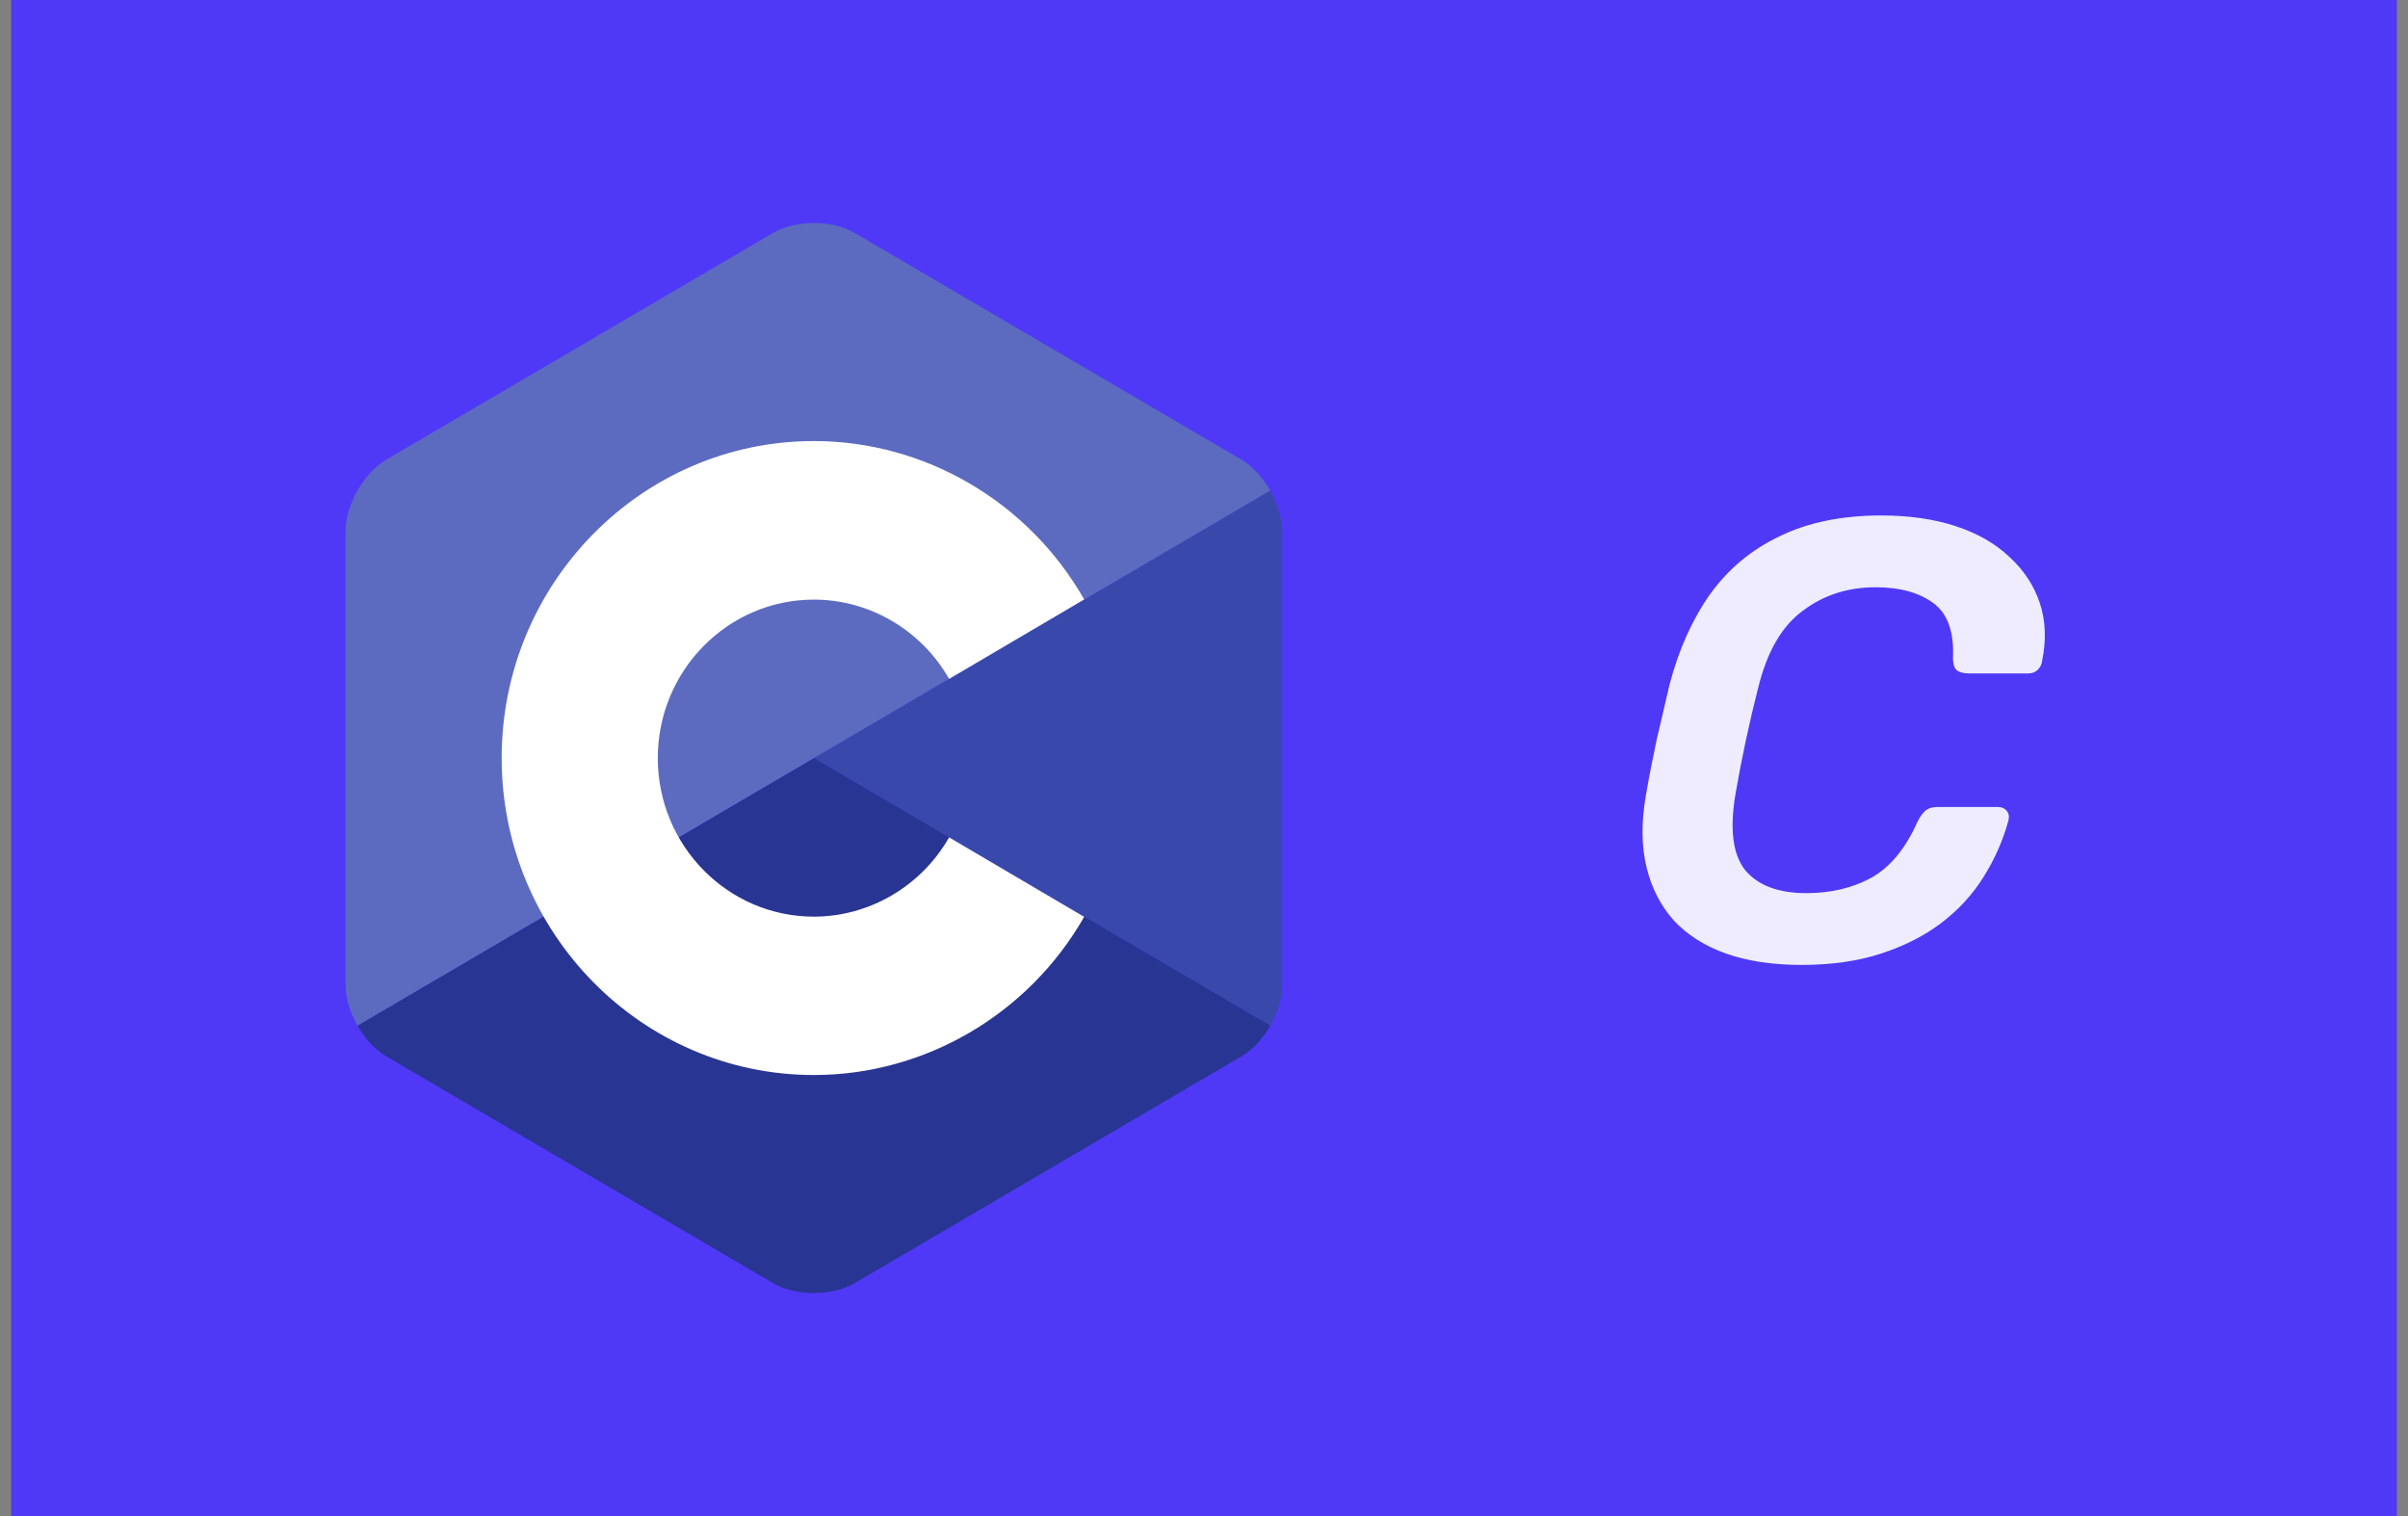 <svg width="54" height="34" viewBox="0 0 54 34" fill="none" xmlns="http://www.w3.org/2000/svg">
<rect x="0" y="0" width="54" height="34" fill="#808080" stroke="none"/>
<rect width="53.5" height="34" transform="translate(0.25)" fill="#4F39F6"/>
<g clip-path="url(#clip0_596_4053)">
<path fill-rule="evenodd" clip-rule="evenodd" d="M28.485 23C28.65 22.711 28.752 22.383 28.752 22.09V11.91C28.752 11.617 28.65 11.291 28.485 11L18.251 17L28.485 23Z" fill="#3949AB"/>
<path fill-rule="evenodd" clip-rule="evenodd" d="M19.161 28.779L27.842 23.689C28.092 23.543 28.319 23.289 28.485 23L18.251 17L8.017 23C8.183 23.289 8.41 23.543 8.66 23.689L17.341 28.779C17.841 29.072 18.659 29.072 19.161 28.779Z" fill="#283593"/>
<path fill-rule="evenodd" clip-rule="evenodd" d="M28.485 11C28.319 10.711 28.092 10.457 27.842 10.31L19.161 5.221C18.661 4.928 17.841 4.928 17.341 5.221L8.66 10.31C8.16 10.604 7.75 11.324 7.75 11.91V22.09C7.75 22.383 7.852 22.709 8.017 23L18.251 17L28.485 11Z" fill="#5C6BC0"/>
<path fill-rule="evenodd" clip-rule="evenodd" d="M18.251 24.109C14.391 24.109 11.25 20.92 11.25 17C11.25 13.08 14.391 9.891 18.251 9.891C20.741 9.891 23.065 11.252 24.313 13.443L21.284 15.225C20.659 14.127 19.497 13.447 18.251 13.447C16.32 13.447 14.751 15.041 14.751 17.002C14.751 18.961 16.32 20.557 18.251 20.557C19.497 20.557 20.659 19.875 21.284 18.779L24.313 20.561C23.065 22.748 20.741 24.109 18.251 24.109Z" fill="white"/>
</g>
<path d="M40.394 21.64C39.759 21.64 39.199 21.556 38.714 21.388C38.238 21.22 37.846 20.973 37.538 20.646C37.239 20.31 37.034 19.909 36.922 19.442C36.81 18.975 36.805 18.443 36.908 17.846C36.973 17.463 37.053 17.053 37.146 16.614C37.249 16.175 37.347 15.755 37.44 15.354C37.645 14.57 37.949 13.893 38.35 13.324C38.761 12.755 39.283 12.321 39.918 12.022C40.553 11.714 41.309 11.56 42.186 11.56C42.811 11.56 43.367 11.639 43.852 11.798C44.337 11.957 44.739 12.185 45.056 12.484C45.383 12.783 45.611 13.128 45.742 13.52C45.873 13.912 45.891 14.341 45.798 14.808C45.789 14.892 45.756 14.962 45.7 15.018C45.644 15.074 45.574 15.102 45.49 15.102H44.146C44.034 15.102 43.945 15.079 43.88 15.032C43.824 14.976 43.796 14.887 43.796 14.766C43.824 14.169 43.675 13.753 43.348 13.52C43.031 13.287 42.601 13.17 42.06 13.17C41.435 13.17 40.889 13.347 40.422 13.702C39.955 14.047 39.624 14.621 39.428 15.424C39.232 16.189 39.064 16.973 38.924 17.776C38.784 18.579 38.854 19.157 39.134 19.512C39.423 19.857 39.881 20.03 40.506 20.03C41.047 20.03 41.528 19.918 41.948 19.694C42.377 19.461 42.727 19.041 42.998 18.434C43.063 18.303 43.129 18.215 43.194 18.168C43.259 18.121 43.343 18.098 43.446 18.098H44.804C44.888 18.098 44.953 18.126 45 18.182C45.047 18.238 45.061 18.308 45.042 18.392C44.921 18.84 44.734 19.265 44.482 19.666C44.239 20.058 43.922 20.403 43.53 20.702C43.147 20.991 42.695 21.22 42.172 21.388C41.659 21.556 41.066 21.64 40.394 21.64Z" fill="white" fill-opacity="0.9"/>
<defs>
<clipPath id="clip0_596_4053">
<rect width="21" height="24" fill="white" transform="translate(7.75 5)"/>
</clipPath>
</defs>
</svg>
